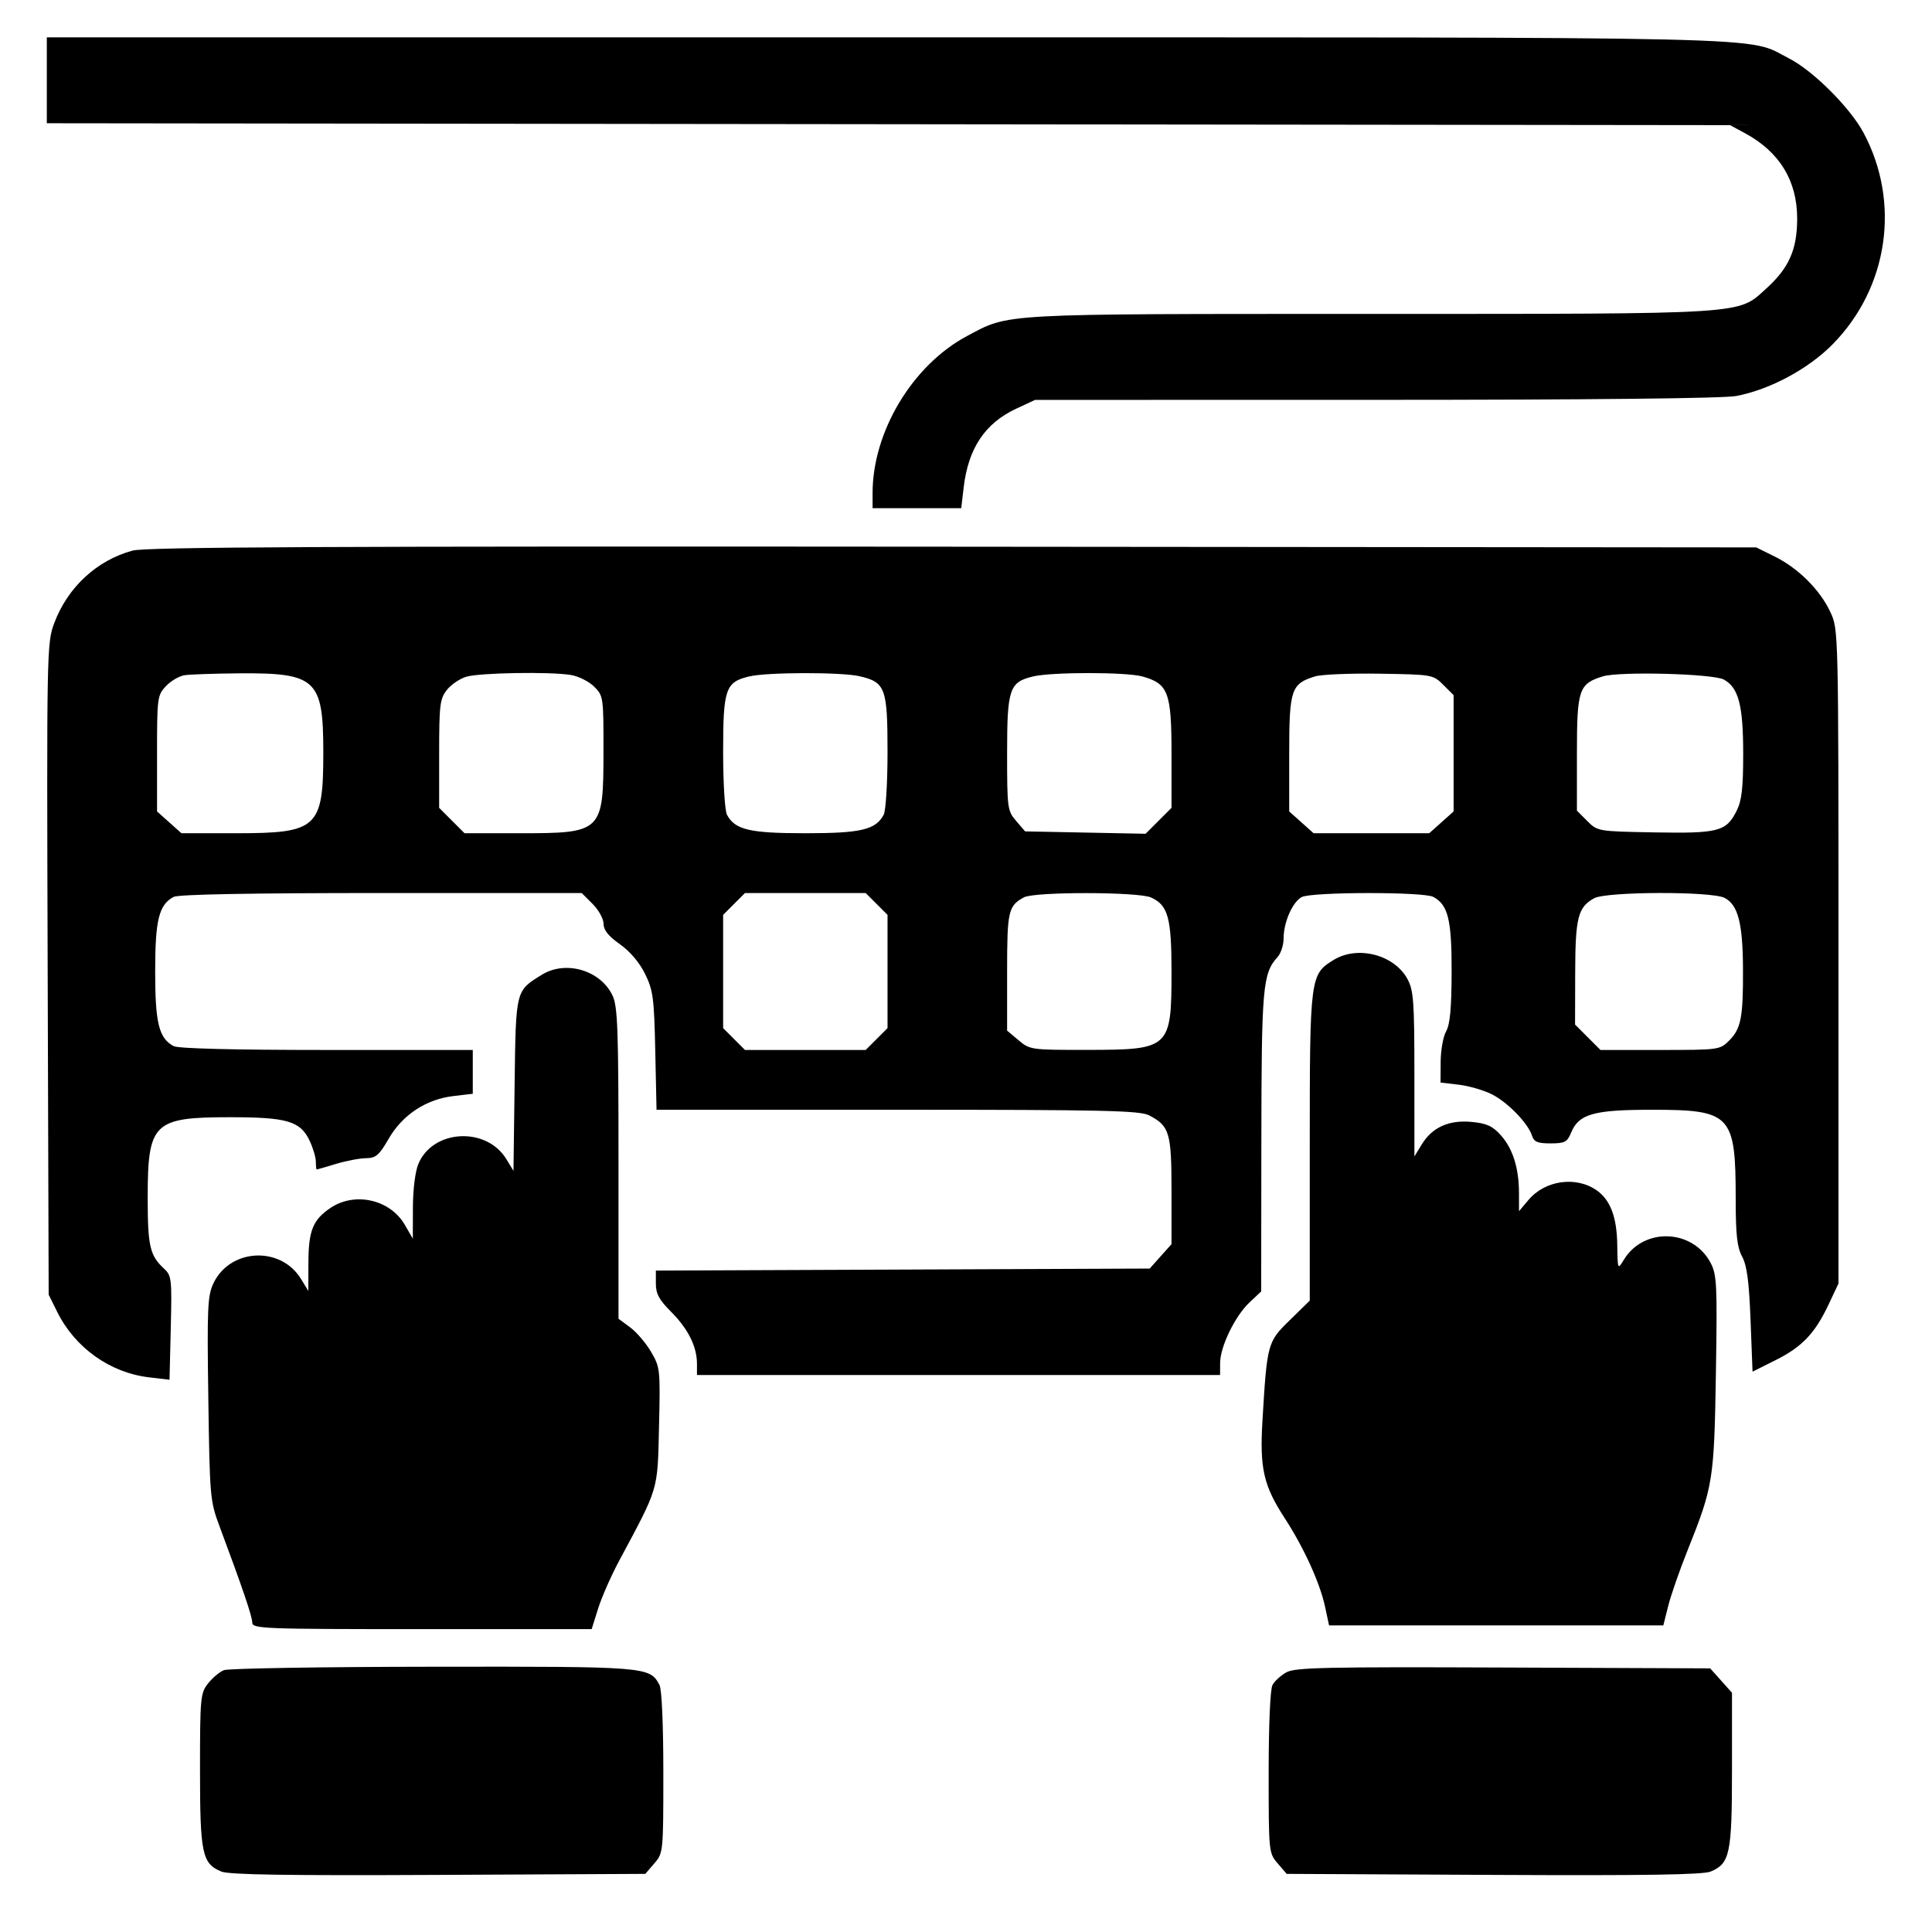 <svg xmlns="http://www.w3.org/2000/svg" xmlns:xlink="http://www.w3.org/1999/xlink" width="1080" zoomAndPan="magnify" viewBox="0 0 810 817.92" height="1080" preserveAspectRatio="xMidYMid meet" version="1.2"><g id="d118de868e"><path style=" stroke:none;fill-rule:evenodd;fill:currentColor;fill-opacity:1;" d="M 15.859 33.996 L 15.859 52.176 L 372.176 52.582 L 728.492 52.992 L 734.82 56.414 C 749.414 64.305 756.887 76.539 756.879 92.539 C 756.871 105.668 753.418 113.469 743.73 122.219 C 731.527 133.246 737.332 132.875 575.949 132.898 C 417.75 132.918 423.574 132.598 405.438 142.262 C 382.391 154.547 365.453 182.703 365.453 208.723 L 365.453 215.137 L 402.984 215.137 L 404.02 206.316 C 405.961 189.781 413.062 179.164 426.289 173.004 L 434.266 169.293 L 578.395 169.277 C 669.203 169.266 725.68 168.664 731.047 167.656 C 745.344 164.961 761.73 156.148 772.039 145.613 C 795.492 121.645 800.711 85.703 785.008 56.273 C 779.293 45.562 763.57 29.867 753.391 24.711 C 734.703 15.242 759.5 15.82 371.449 15.82 L 15.859 15.82 Z M 52.164 233.098 C 37.031 237.199 24.672 248.641 19 263.801 C 15.855 272.215 15.801 275.047 16.219 410.25 L 16.648 548.121 L 20.324 555.512 C 27.836 570.613 42.676 581.164 59.129 583.098 L 67.809 584.117 L 68.336 562.164 C 68.84 541.344 68.691 540.047 65.449 537.047 C 59.473 531.516 58.57 527.57 58.57 507.016 C 58.57 475.316 60.957 472.98 93.344 472.98 C 117.625 472.98 123.168 474.613 127.109 482.914 C 128.562 485.977 129.754 489.98 129.754 491.809 C 129.754 493.633 129.93 495.121 130.148 495.109 C 130.367 495.102 134.039 494.031 138.309 492.738 C 142.582 491.441 148.277 490.359 150.965 490.328 C 155.168 490.285 156.52 489.129 160.602 482.07 C 166.453 471.953 176.398 465.395 187.977 464.023 L 196.191 463.047 L 196.191 444.508 L 134.395 444.508 C 95.035 444.508 71.492 443.914 69.555 442.879 C 63.305 439.535 61.734 433.184 61.734 411.289 C 61.734 389.395 63.305 383.043 69.555 379.699 C 71.535 378.637 102.281 378.07 157.453 378.07 L 242.309 378.07 L 246.934 382.691 C 249.477 385.234 251.559 389.012 251.559 391.09 C 251.559 393.742 253.598 396.297 258.438 399.711 C 262.746 402.746 266.738 407.445 269.113 412.273 C 272.543 419.238 272.965 422.414 273.449 444.902 L 273.984 469.816 L 375.953 469.816 C 463.328 469.816 478.578 470.156 482.496 472.18 C 491.168 476.668 492.004 479.469 492.004 504.156 L 492.004 526.715 L 487.387 531.879 L 482.773 537.047 L 273.703 537.906 L 273.703 543.406 C 273.703 547.738 275.082 550.289 280.172 555.379 C 287.355 562.562 291.105 570.094 291.105 577.336 L 291.105 582.129 L 512.566 582.129 L 512.582 576.988 C 512.605 570.113 518.914 557.121 525.023 551.383 L 529.969 546.738 L 530.039 483.363 C 530.109 417.625 530.594 412.137 536.938 405.125 C 538.324 403.594 539.461 400.059 539.461 397.27 C 539.461 390.445 543.219 381.871 547.133 379.777 C 551.266 377.566 598.711 377.496 602.82 379.699 C 609.117 383.066 610.648 389.359 610.59 411.605 C 610.547 426.855 609.91 433.73 608.27 436.598 C 607.027 438.773 605.984 444.547 605.953 449.43 L 605.898 458.305 L 613.699 459.227 C 617.992 459.734 624.285 461.574 627.691 463.309 C 634.41 466.738 642.965 475.566 644.621 480.785 C 645.457 483.422 646.977 484.055 652.477 484.055 C 658.527 484.055 659.516 483.531 661.219 479.418 C 664.465 471.582 670.777 469.816 695.512 469.824 C 728.898 469.832 730.84 471.902 730.855 507.465 C 730.863 522.816 731.438 527.988 733.582 531.984 C 735.617 535.777 736.508 542.516 737.141 558.875 L 737.984 580.703 L 747.809 575.789 C 759.027 570.176 764.438 564.465 770.27 552.074 L 774.367 543.375 L 774.367 404.961 C 774.367 266.68 774.363 266.539 770.969 259.191 C 766.633 249.812 757.41 240.59 747.41 235.633 L 739.566 231.746 L 399.465 231.449 C 134.094 231.215 57.777 231.578 52.164 233.098 M 74.188 285.852 C 71.902 286.203 68.344 288.289 66.277 290.488 C 62.66 294.34 62.523 295.375 62.523 319.008 L 62.523 343.527 L 67.691 348.145 L 72.855 352.758 L 95.848 352.758 C 130.574 352.758 132.918 350.586 132.914 318.402 C 132.91 287.621 129.91 284.809 97.324 285.062 C 86.883 285.145 76.473 285.5 74.188 285.852 M 193.523 286.48 C 190.75 287.285 187.016 289.809 185.219 292.09 C 182.266 295.848 181.957 298.402 181.957 319.121 L 181.957 342 L 187.332 347.379 L 192.711 352.758 L 215.91 352.758 C 250.992 352.758 251.473 352.297 251.523 318.566 C 251.559 295.137 251.48 294.582 247.594 290.695 C 245.414 288.516 240.961 286.289 237.707 285.75 C 228.969 284.309 199.348 284.797 193.523 286.48 M 313.289 286.355 C 303.176 288.734 302.18 291.598 302.18 318.238 C 302.18 331.438 302.898 343.238 303.809 344.938 C 307.211 351.297 313.418 352.758 336.98 352.758 C 360.543 352.758 366.75 351.297 370.152 344.938 C 371.062 343.238 371.781 331.438 371.781 318.238 C 371.781 291.25 370.879 288.82 359.918 286.281 C 352.262 284.504 320.938 284.555 313.289 286.355 M 433.512 286.355 C 423.355 288.742 422.402 291.535 422.402 318.836 C 422.402 342.188 422.543 343.258 426.215 347.527 L 430.027 351.969 L 481.027 352.977 L 492.004 342 L 492.004 319.121 C 492.004 293.074 490.629 289.426 479.672 286.383 C 472.844 284.484 441.535 284.469 433.512 286.355 M 552.777 286.352 C 542.641 289.473 541.832 291.883 541.832 319.043 L 541.832 343.527 L 547 348.141 L 552.164 352.758 L 601.102 352.758 L 606.27 348.141 L 611.434 343.527 L 611.434 294.301 L 607.07 289.938 C 602.754 285.621 602.453 285.566 580.18 285.211 C 567.789 285.016 555.457 285.527 552.777 286.352 M 674.582 286.352 C 664.453 289.473 663.637 291.902 663.637 318.879 L 663.637 343.195 L 668.02 347.582 C 672.379 351.945 672.52 351.969 696.492 352.398 C 723.609 352.883 726.852 352.027 731.258 343.246 C 733.426 338.93 734.027 333.676 734.027 319.094 C 734.031 298.641 732.078 291.129 725.859 287.703 C 721.328 285.203 681.691 284.16 674.582 286.352 M 306.801 382.691 L 302.18 387.316 L 302.18 435.258 L 306.801 439.883 L 311.426 444.508 L 362.531 444.508 L 371.781 435.258 L 371.781 387.316 L 367.156 382.691 L 362.531 378.07 L 311.426 378.07 Z M 429.52 379.895 C 422.879 383.527 422.402 385.645 422.402 411.449 L 422.402 436.316 L 427.27 440.41 C 432.055 444.441 432.539 444.508 456.93 444.473 C 491.281 444.422 492.004 443.738 492.004 411.312 C 492.004 388.523 490.543 383.238 483.348 379.957 C 477.996 377.52 433.957 377.469 429.52 379.895 M 670.93 380.277 C 664.062 384.082 662.961 388.402 662.902 411.84 L 662.848 433.75 L 668.223 439.129 L 673.602 444.508 L 698.855 444.508 C 723.719 444.508 724.168 444.445 728.082 440.531 C 733.133 435.484 734.051 430.676 733.941 409.902 C 733.84 390.758 731.797 382.973 726.121 380.109 C 720.512 377.281 676.094 377.414 670.93 380.277 M 560.688 406.363 C 550.664 412.473 550.531 413.508 550.531 485.551 L 550.531 550.629 L 542.098 558.867 C 532.621 568.121 532.461 568.707 530.508 601.402 C 529.297 621.672 530.945 628.898 539.953 642.766 C 548.066 655.258 554.852 670.156 557.008 680.211 L 558.703 688.117 L 700.215 688.117 L 702.305 679.812 C 703.457 675.246 707.125 664.703 710.457 656.387 C 721.32 629.266 721.742 626.637 722.473 581.34 C 723.074 543.973 722.875 539.711 720.277 534.727 C 712.738 520.262 691.93 519.465 683.504 533.32 C 680.883 537.629 680.875 537.609 680.711 526.875 C 680.531 515.23 677.777 507.977 672.004 503.934 C 663.254 497.805 650.156 499.652 643.125 508.008 L 639.117 512.77 L 639.109 505.137 C 639.098 494.531 636.523 486.32 631.414 480.602 C 627.941 476.719 625.465 475.586 619.117 474.973 C 609.441 474.047 602.375 477.23 597.926 484.527 L 594.836 489.59 L 594.832 454.766 C 594.824 424.066 594.484 419.301 591.934 414.551 C 586.391 404.211 570.879 400.148 560.688 406.363 M 225.457 412.648 C 214.27 419.559 214.434 418.902 213.902 459.184 L 213.422 495.688 L 210.414 490.738 C 201.977 476.863 179.285 478.082 173.16 492.738 C 171.812 495.961 170.867 503.551 170.848 511.289 L 170.809 524.391 L 167.398 518.504 C 161.195 507.805 146.273 504.426 135.941 511.391 C 128.48 516.418 126.641 521.004 126.605 534.676 L 126.578 546.539 L 123.488 541.477 C 114.906 527.395 93.438 528.457 86.391 543.309 C 83.906 548.539 83.68 553.641 84.234 592.137 C 84.836 633.852 84.977 635.449 88.988 646.195 C 98.656 672.086 102.82 684.332 102.84 686.93 C 102.863 689.527 107.344 689.699 174.691 689.699 L 246.52 689.699 L 249.262 680.977 C 250.77 676.18 254.766 667.102 258.137 660.809 C 275.07 629.211 274.398 631.48 275.039 603.906 C 275.602 579.684 275.512 578.836 271.652 572.27 C 269.469 568.559 265.48 563.898 262.785 561.914 L 257.887 558.309 L 257.887 492.551 C 257.887 435.441 257.551 426.09 255.344 421.438 C 250.27 410.746 235.547 406.418 225.457 412.648 M 90.82 707.066 C 88.984 707.809 85.957 710.352 84.098 712.719 C 80.895 716.789 80.715 718.715 80.715 749.312 C 80.715 784.789 81.59 788.953 89.762 792.336 C 93.016 793.684 117.801 794.062 181.727 793.746 L 269.234 793.312 L 273.051 788.871 C 276.828 784.477 276.867 784.094 276.867 750.406 C 276.867 730.098 276.211 715.156 275.238 713.34 C 271.082 705.574 270.297 705.512 179.266 705.617 C 132.457 705.672 92.66 706.324 90.82 707.066 M 540.684 707.961 C 538.312 709.258 535.645 711.688 534.754 713.352 C 533.789 715.152 533.133 730.191 533.133 750.406 C 533.133 784.094 533.172 784.477 536.949 788.871 L 540.766 793.312 L 628.273 793.746 C 692.199 794.062 716.98 793.684 720.234 792.336 C 728.418 788.949 729.285 784.805 729.285 749.121 L 729.285 716.641 L 724.672 711.473 L 720.055 706.309 L 632.527 705.953 C 557.438 705.652 544.383 705.938 540.684 707.961 "/></g></svg>